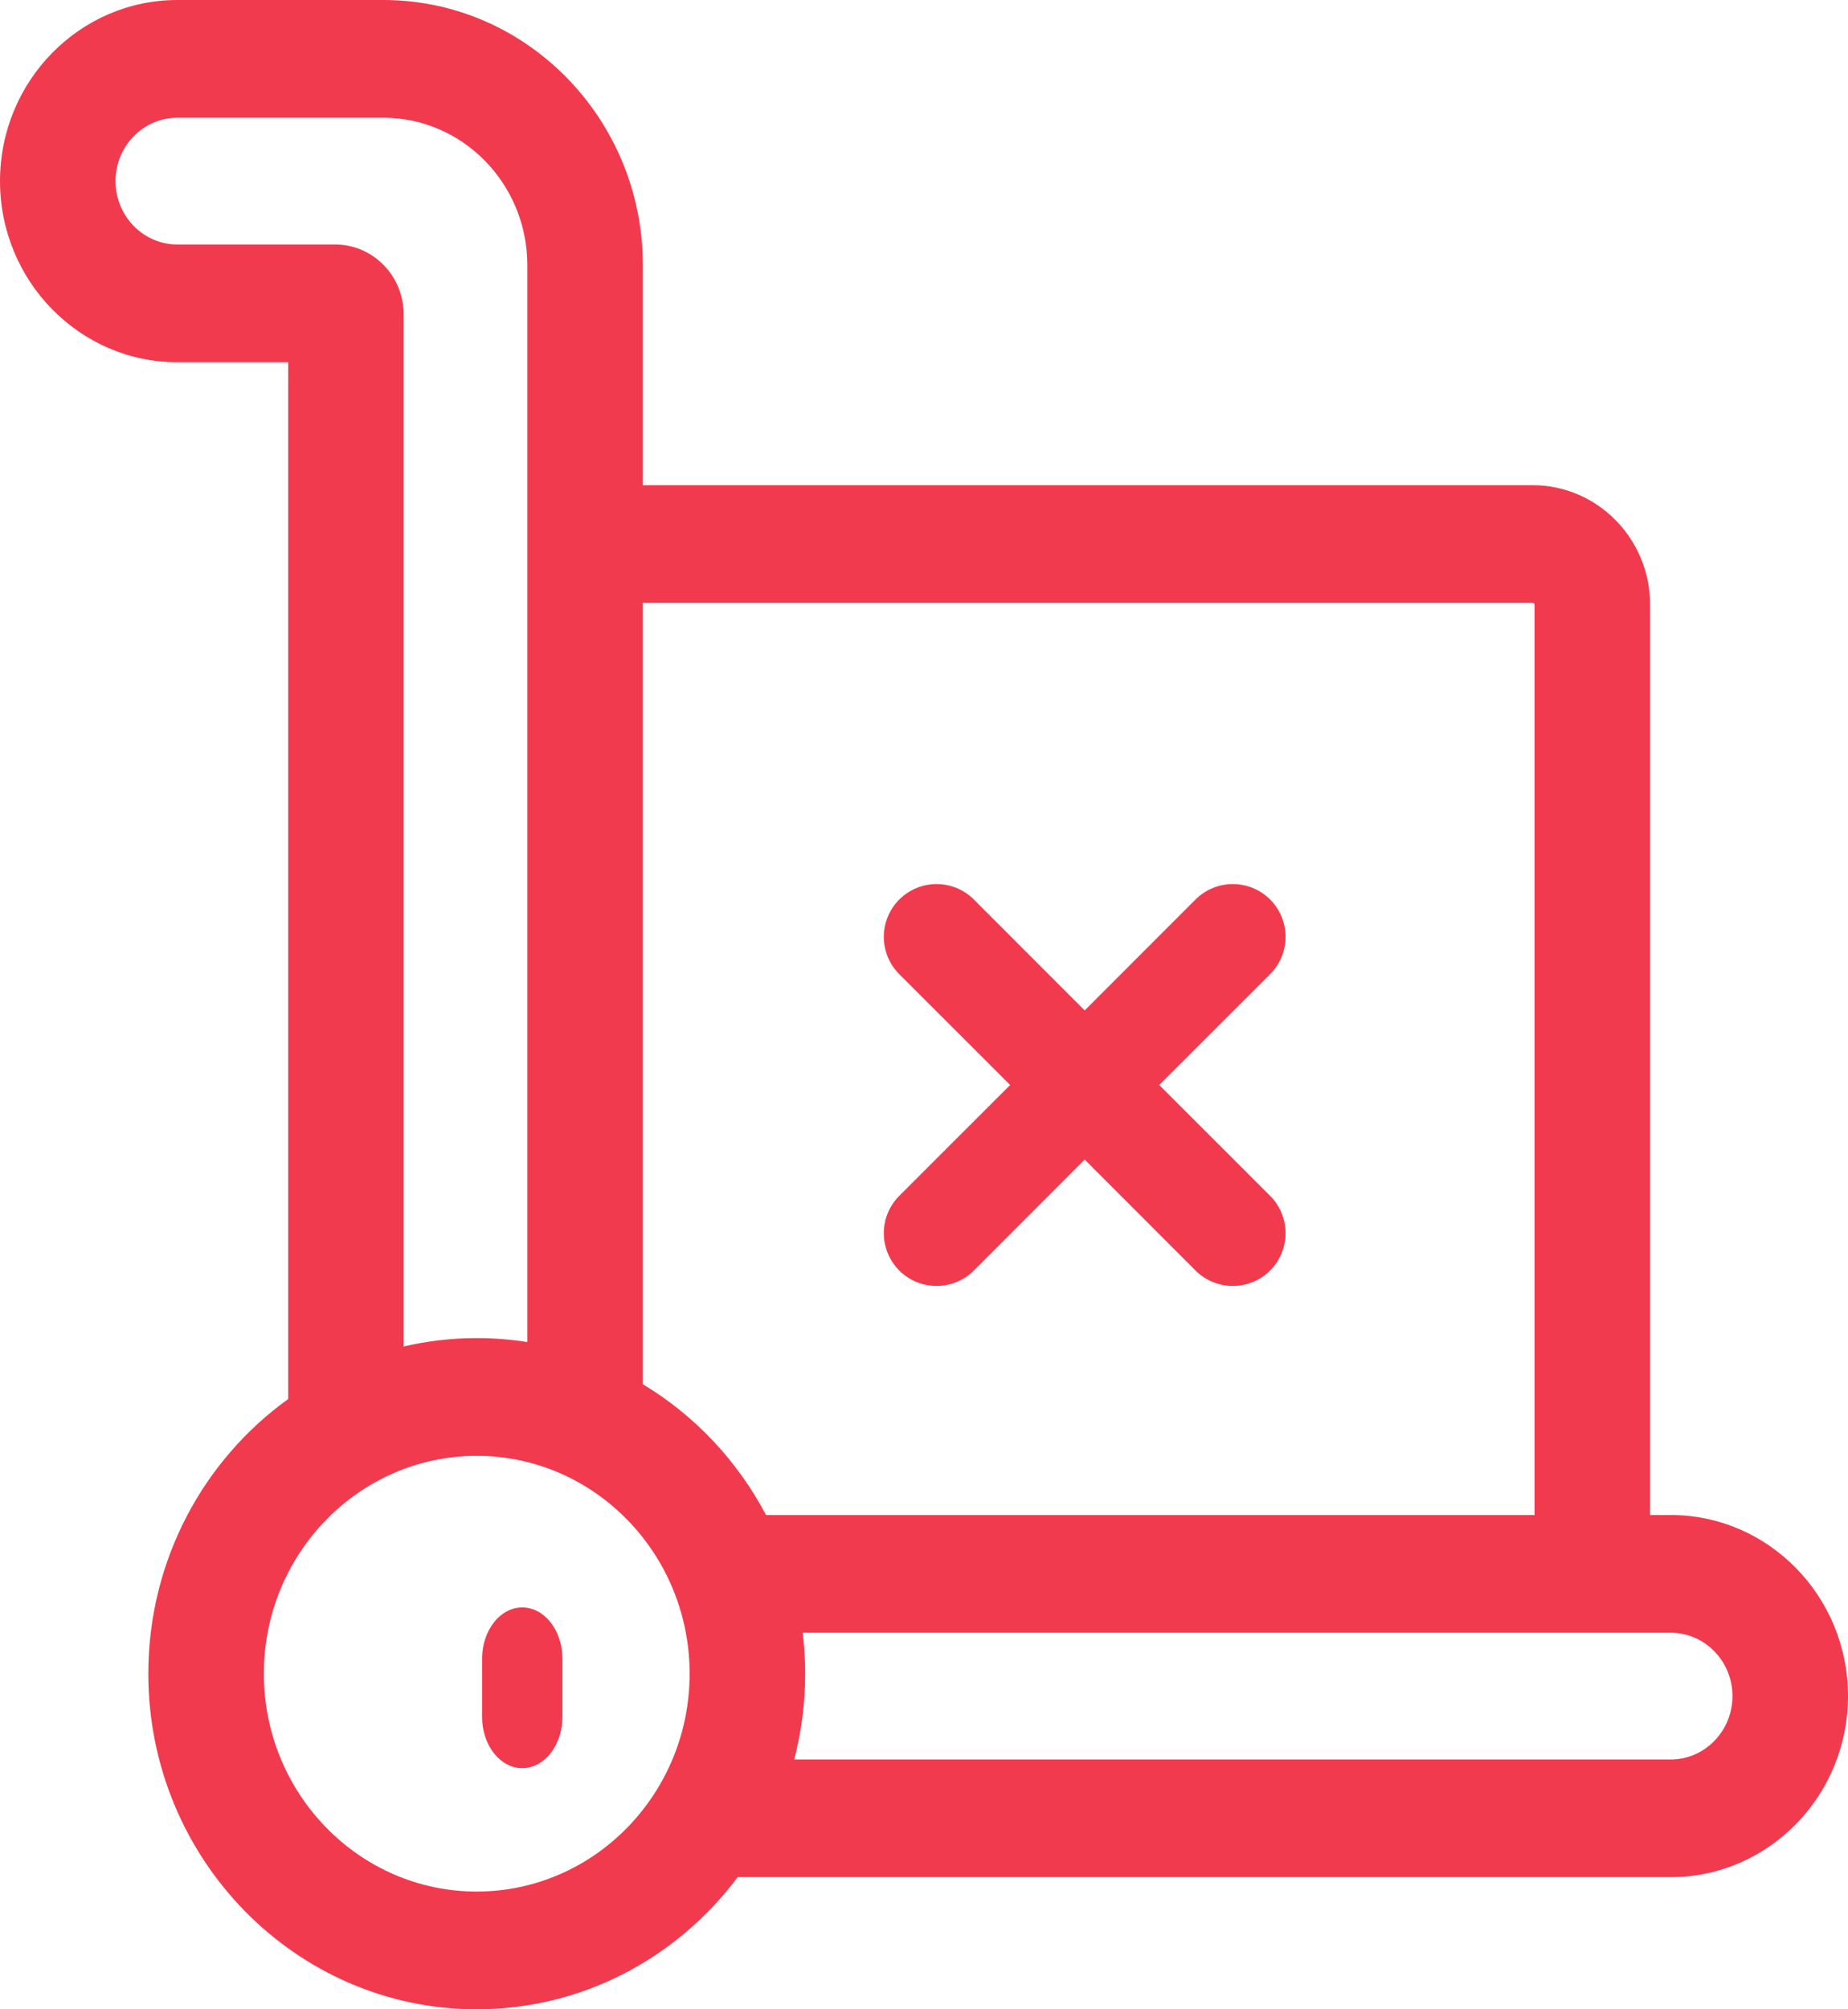 <svg width="23" height="25" viewBox="0 0 23 25" fill="none" xmlns="http://www.w3.org/2000/svg">
<path fill-rule="evenodd" clip-rule="evenodd" d="M20.793 18.85H20.537V7.524C20.537 6.704 19.882 6.037 19.076 6.037H8.001V3.299C8.001 1.48 6.552 0 4.771 0H2.207C0.99 0 0 1.011 0 2.253C0 3.496 0.99 4.507 2.207 4.507H3.587V17.407C2.535 18.163 1.846 19.413 1.846 20.824C1.846 23.127 3.68 25 5.933 25C7.256 25 8.434 24.355 9.181 23.356H20.793C22.01 23.356 23 22.346 23 21.103C23 19.86 22.01 18.85 20.793 18.85ZM19.076 7.501C19.089 7.501 19.099 7.512 19.099 7.524V18.85H9.534C9.178 18.175 8.646 17.611 8.001 17.223V7.501H19.076ZM2.207 3.042H4.171C4.642 3.042 5.024 3.432 5.024 3.912V16.753C5.317 16.685 5.621 16.649 5.933 16.649C6.148 16.649 6.358 16.666 6.563 16.698V3.299C6.563 2.288 5.759 1.465 4.771 1.465H2.207C1.783 1.465 1.438 1.819 1.438 2.253C1.438 2.688 1.783 3.042 2.207 3.042ZM5.933 23.535C4.472 23.535 3.284 22.319 3.284 20.824C3.284 19.33 4.472 18.114 5.933 18.114C7.395 18.114 8.583 19.33 8.583 20.824C8.583 22.319 7.395 23.535 5.933 23.535ZM9.885 21.892H20.793C21.217 21.892 21.562 21.538 21.562 21.103C21.562 20.668 21.217 20.315 20.793 20.315H9.99C10.011 20.482 10.021 20.652 10.021 20.824C10.021 21.193 9.974 21.551 9.885 21.892Z" fill="#F23A4F"/>
<path d="M6.5 20C6.224 20 6 20.286 6 20.638V21.362C6 21.714 6.224 22 6.5 22C6.776 22 7 21.714 7 21.362V20.638C7 20.286 6.776 20 6.5 20V20Z" fill="#F23A4F"/>
<path d="M11.192 15.808C11.32 15.936 11.488 16 11.656 16C11.824 16 11.993 15.936 12.121 15.808L13.5 14.428L14.879 15.808C15.008 15.936 15.175 16 15.344 16C15.511 16 15.68 15.936 15.808 15.808C16.064 15.551 16.064 15.136 15.808 14.879L14.428 13.5L15.808 12.121C16.064 11.864 16.064 11.449 15.808 11.192C15.551 10.936 15.136 10.936 14.879 11.192L13.5 12.572L12.121 11.192C11.864 10.936 11.449 10.936 11.192 11.192C10.936 11.449 10.936 11.864 11.192 12.121L12.572 13.5L11.192 14.879C10.936 15.136 10.936 15.551 11.192 15.808Z" fill="#F23A4F"/>
</svg>
